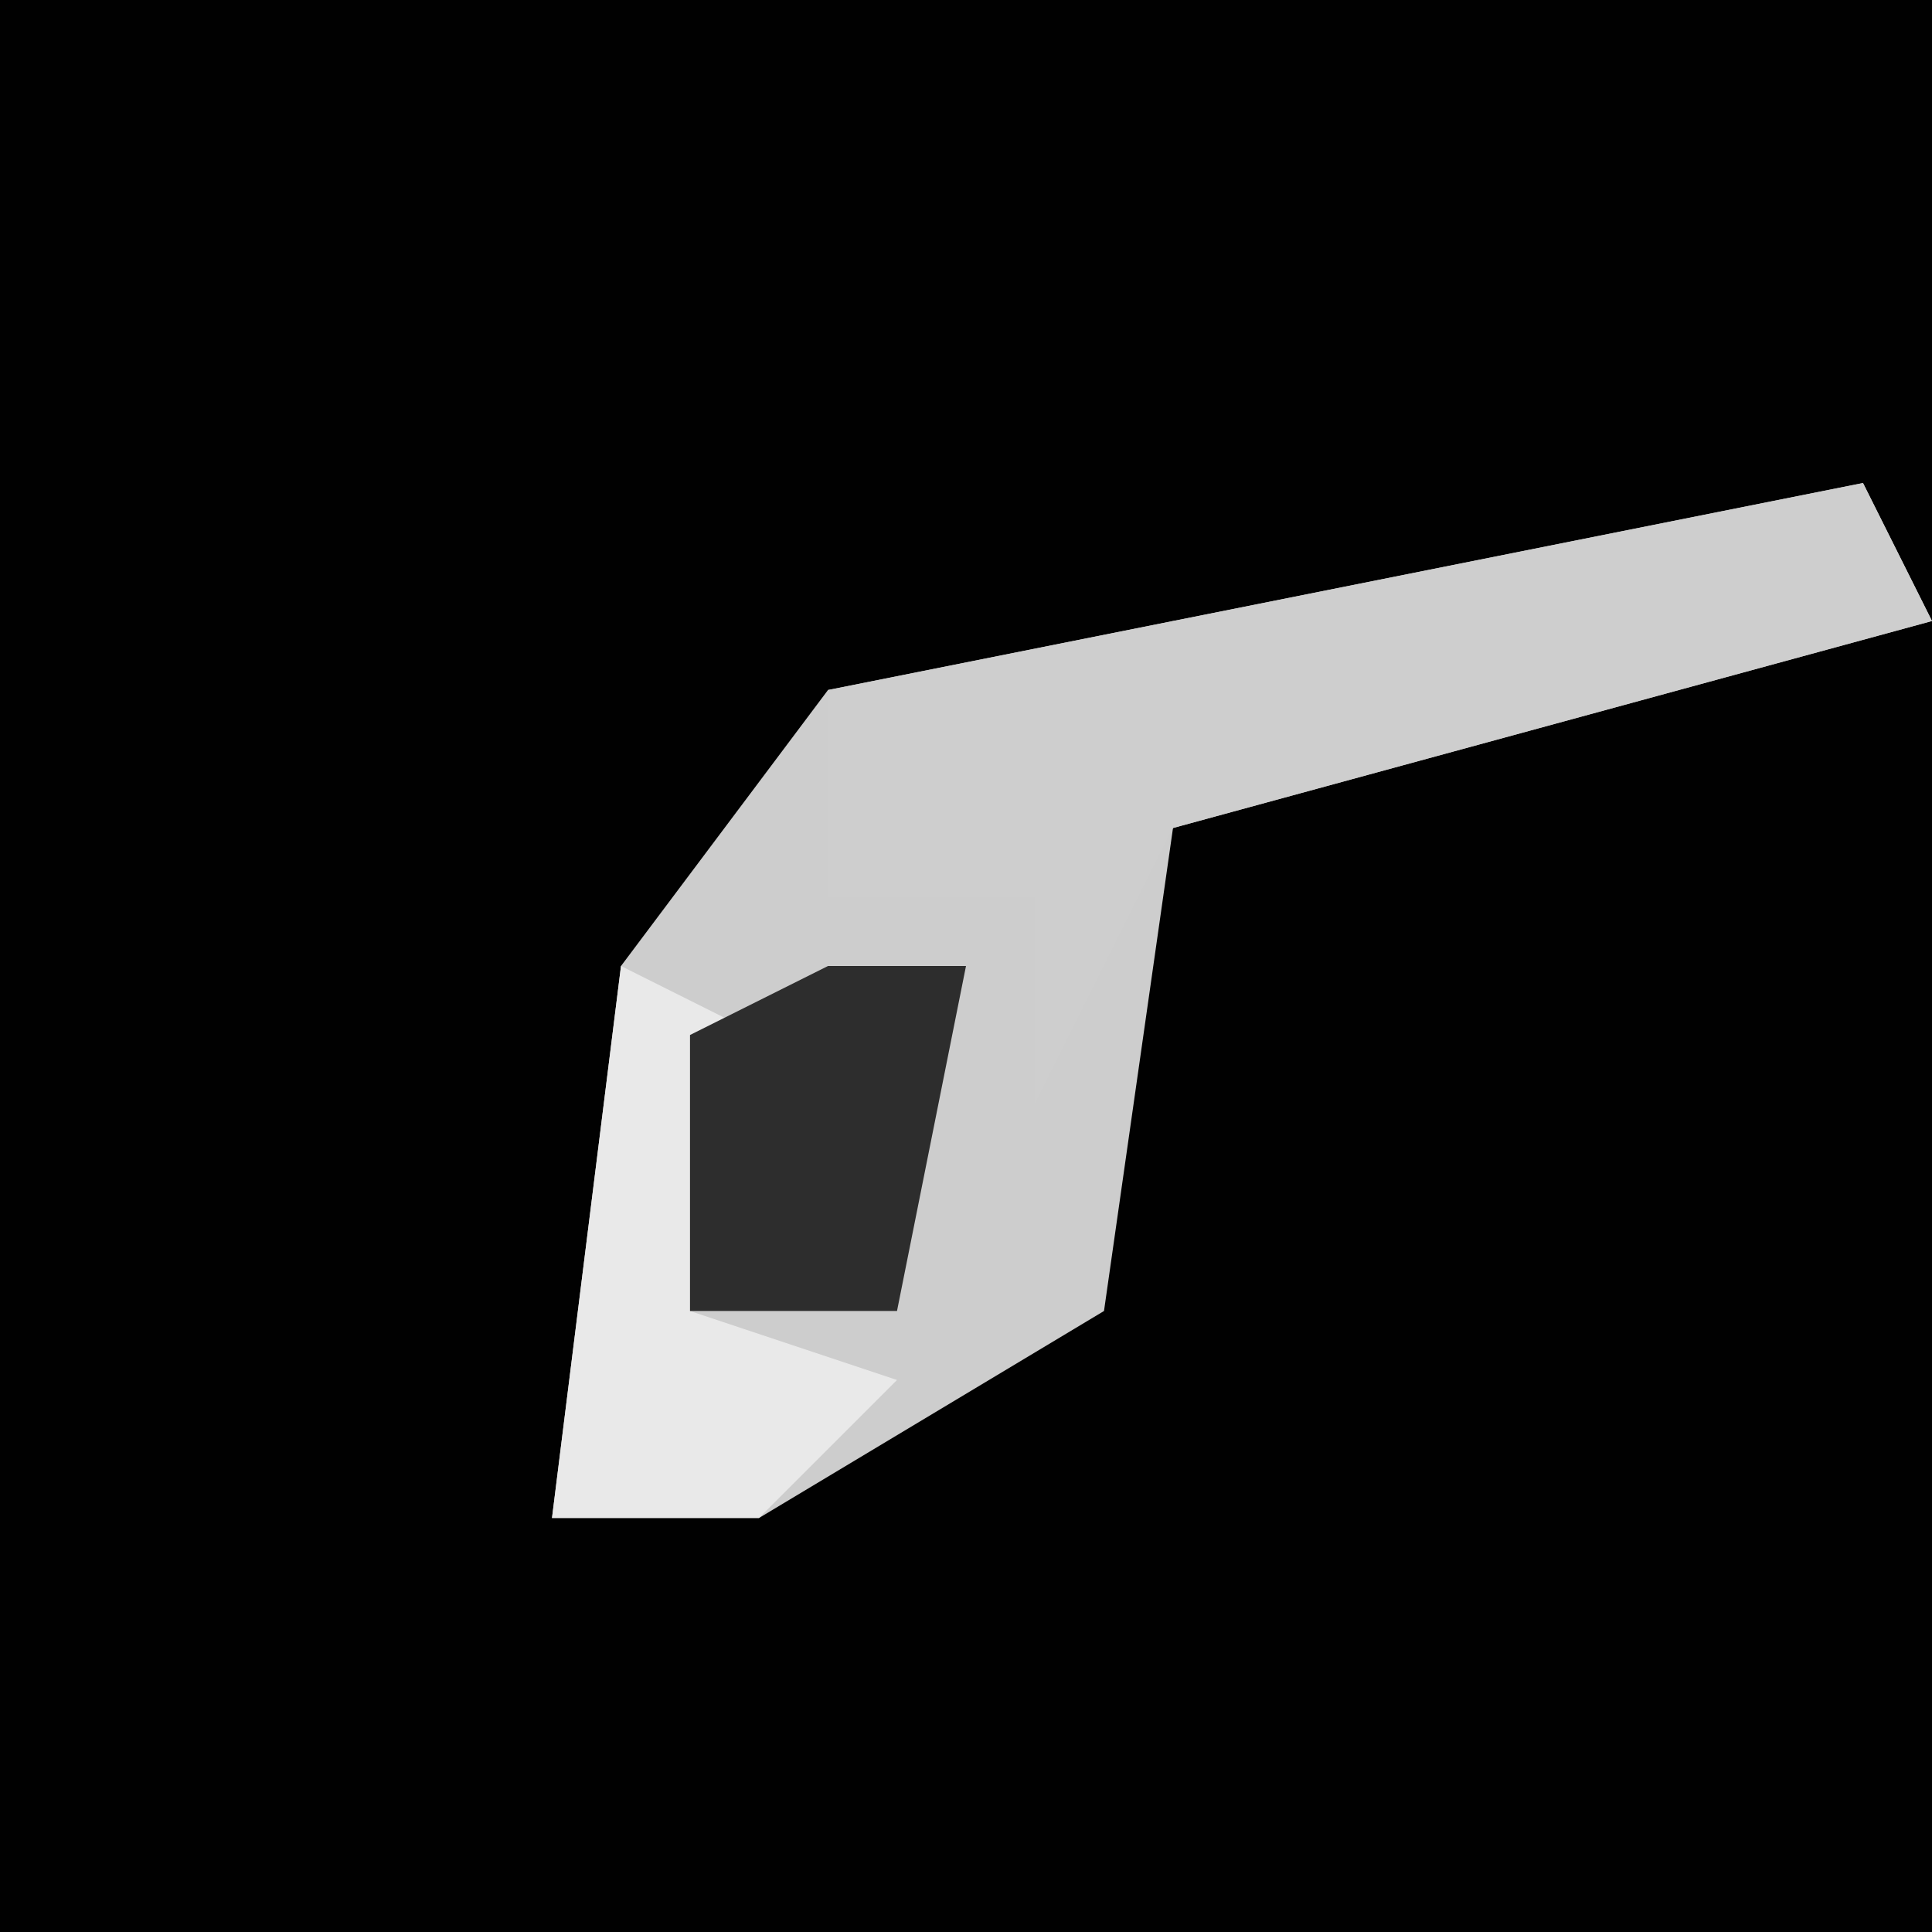 <?xml version="1.0" encoding="UTF-8"?>
<svg version="1.1" xmlns="http://www.w3.org/2000/svg" width="28" height="28">
<path d="M0,0 L28,0 L28,28 L0,28 Z " fill="#010101" transform="translate(0,0)"/>
<path d="M0,0 L1,2 L-10,5 L-11,12 L-16,15 L-19,15 L-18,7 L-15,3 Z " fill="#CDCDCD" transform="translate(27,7)"/>
<path d="M0,0 L1,2 L-10,5 L-12,9 L-12,6 L-15,6 L-15,3 Z " fill="#CECECE" transform="translate(27,7)"/>
<path d="M0,0 L2,1 L1,5 L4,6 L2,8 L-1,8 Z " fill="#E9E9E9" transform="translate(9,14)"/>
<path d="M0,0 L2,0 L1,5 L-2,5 L-2,1 Z " fill="#2D2D2D" transform="translate(12,14)"/>
</svg>
